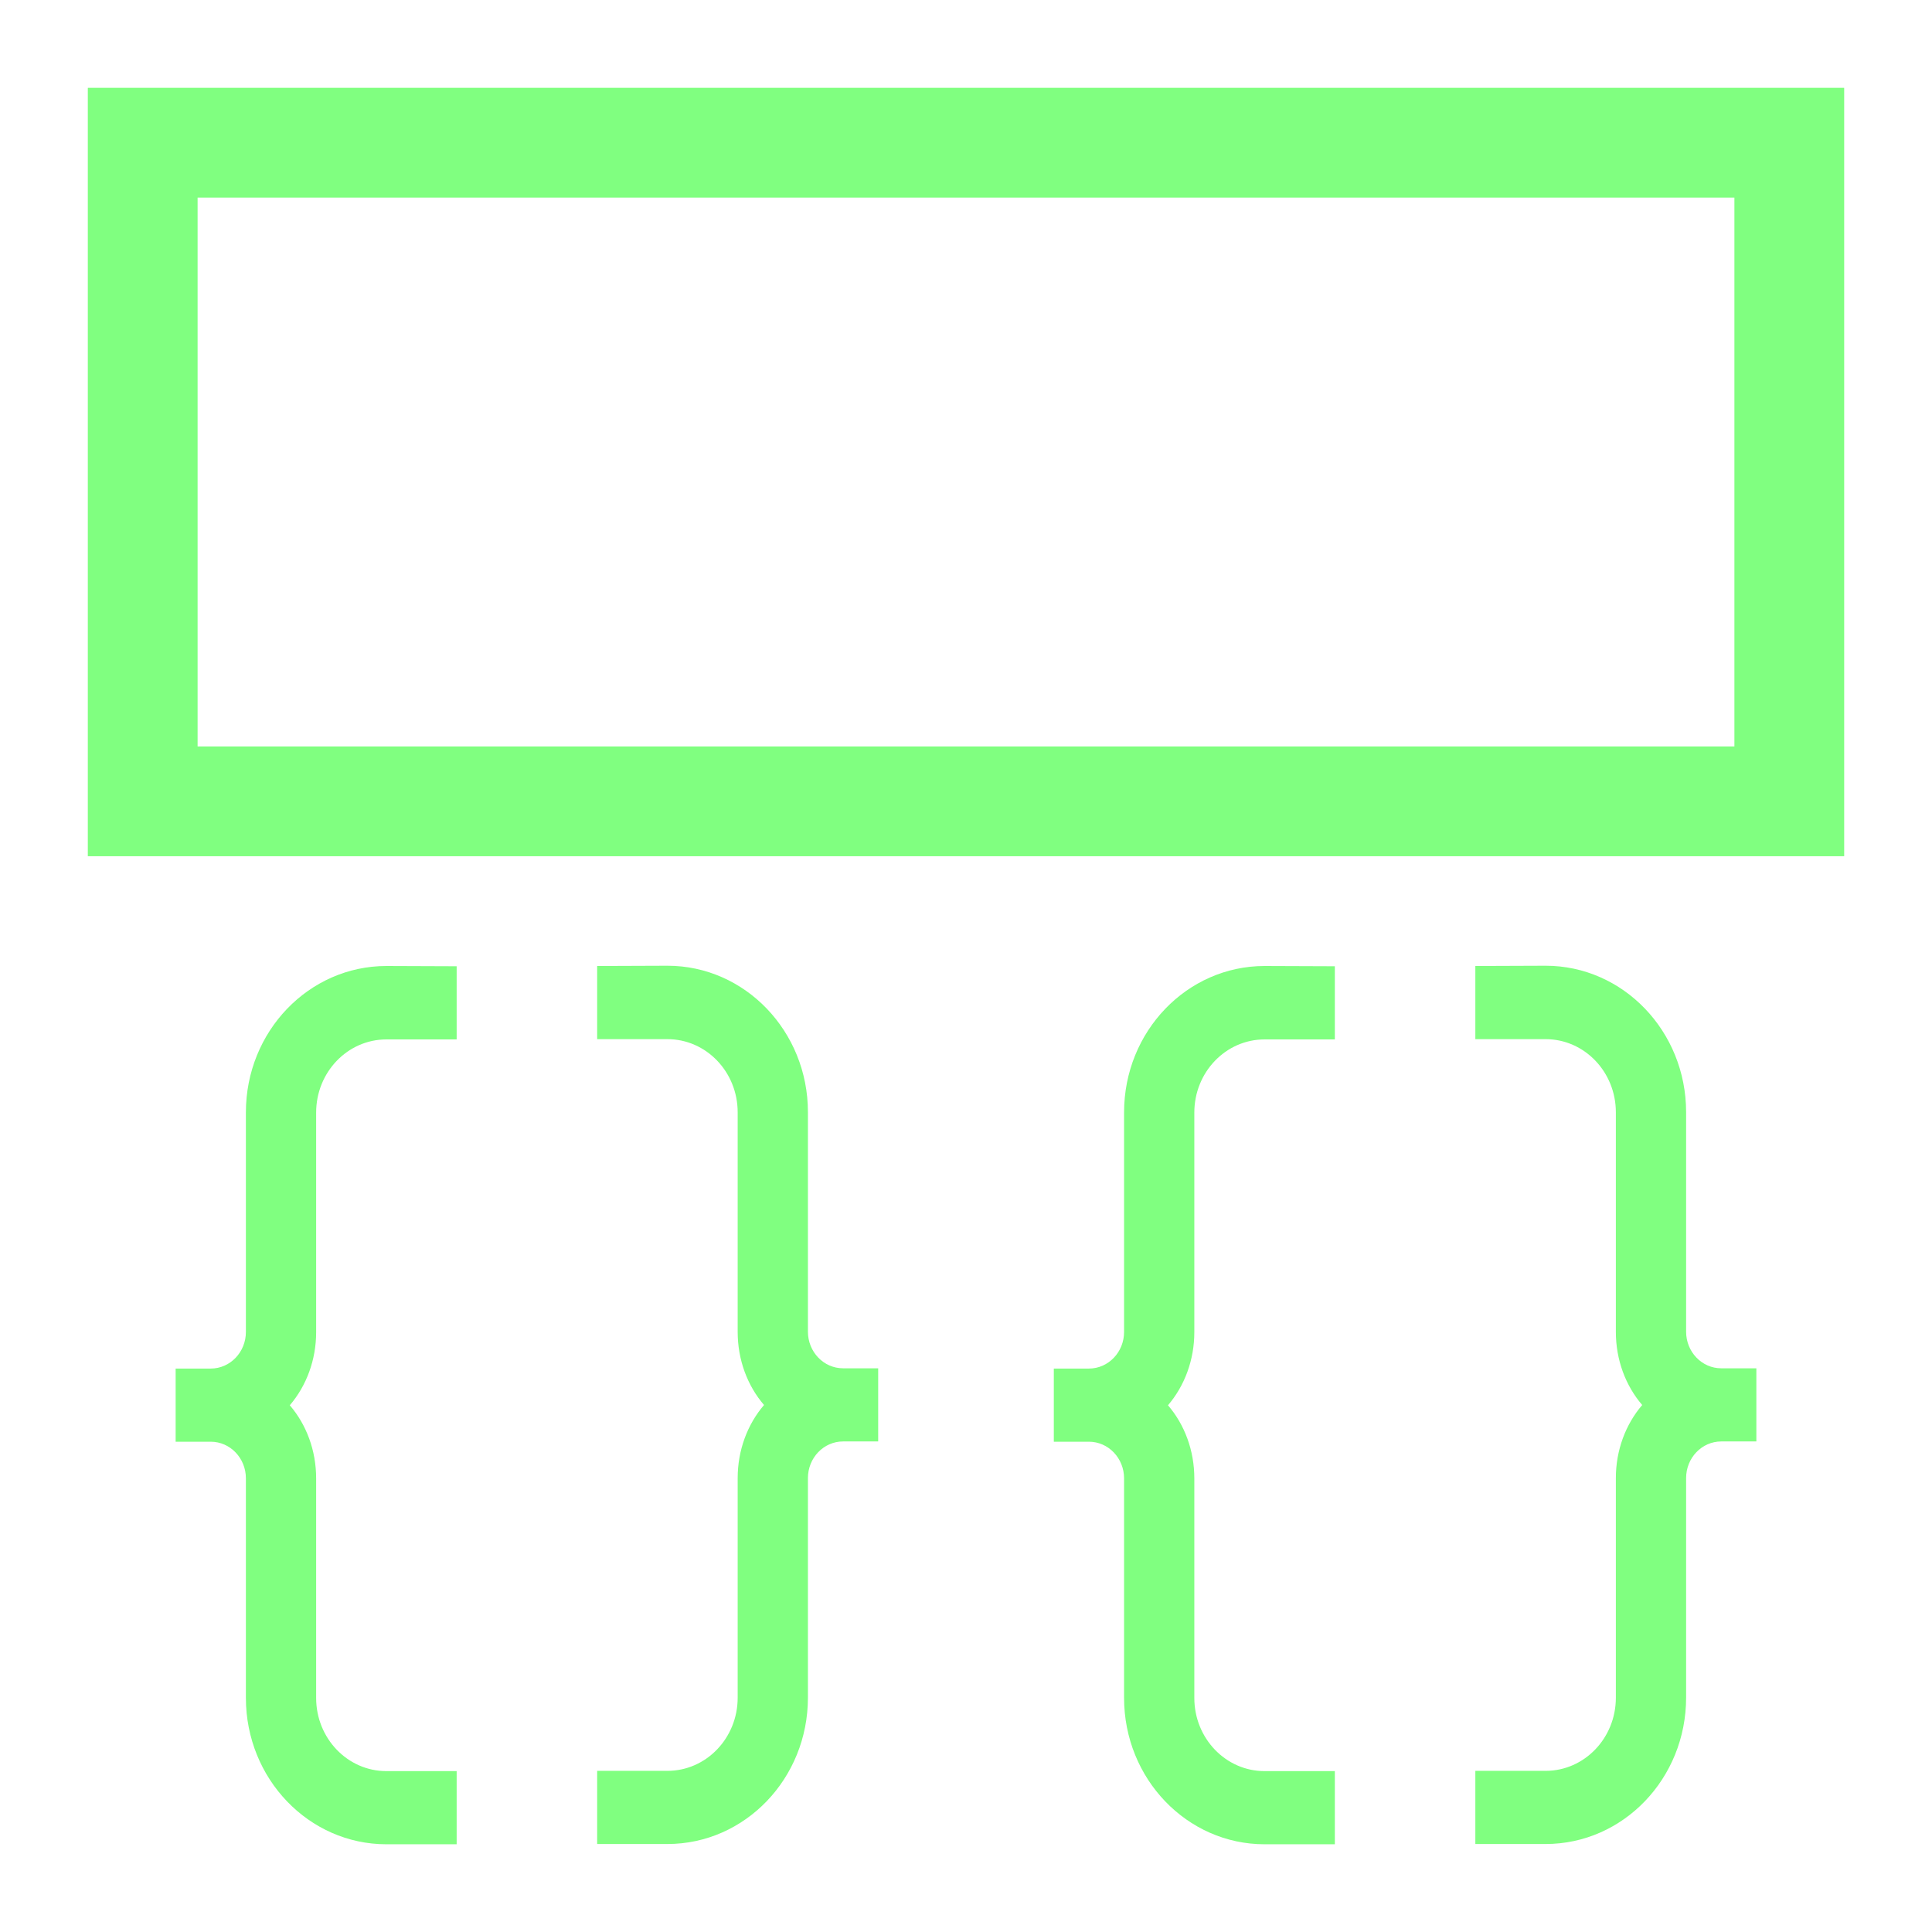 <?xml version="1.0" encoding="UTF-8"?>
<svg version="1.1" viewBox="0 0 22 22" xmlns="http://www.w3.org/2000/svg">
 <defs>
  <style type="text/css">.ColorScheme-Text {
        color:#eff0f1;
      }</style>
 </defs>
 <g fill="#80ff80">
  <path d="m2.25 2.25h17.5v6.25h-17.5v-6.25m-1.25-1.25v8.75h20v-8.75h-20" color="#eff0f1"/>
  <path class="ColorScheme-Text" d="m4.4 11c-0.884 0-1.6 0.746-1.6 1.667v2.5c0 0.23-0.179 0.417-0.4 0.417h-0.4v0.833h0.4c0.221 0 0.4 0.187 0.4 0.417v2.5c0 0.92 0.716 1.667 1.6 1.667h0.8v-0.833h-0.8c-0.442 0-0.8-0.373-0.8-0.833v-2.5c0-0.319-0.111-0.613-0.3-0.833 0.189-0.221 0.3-0.515 0.3-0.833v-2.5c0-0.46 0.358-0.833 0.8-0.833h0.8v-0.833zm2.4 0v0.833h0.8c0.442 0 0.8 0.373 0.8 0.833v2.5c0 0.319 0.111 0.613 0.3 0.833-0.189 0.221-0.3 0.515-0.3 0.833v2.5c0 0.46-0.358 0.833-0.8 0.833h-0.8v0.833h0.8c0.884 0 1.6-0.746 1.6-1.667v-2.5c0-0.23 0.179-0.417 0.4-0.417h0.4v-0.833h-0.4c-0.221 0-0.4-0.187-0.4-0.417v-2.5c0-0.92-0.716-1.667-1.6-1.667z" color="#eff0f1"/>
  <path class="ColorScheme-Text" d="m14.4 11c-0.884 0-1.6 0.746-1.6 1.667v2.5c0 0.23-0.179 0.417-0.4 0.417h-0.4v0.833h0.4c0.221 0 0.4 0.187 0.4 0.417v2.5c0 0.92 0.716 1.667 1.6 1.667h0.8v-0.833h-0.8c-0.442 0-0.8-0.373-0.8-0.833v-2.5c0-0.319-0.111-0.613-0.3-0.833 0.189-0.221 0.3-0.515 0.3-0.833v-2.5c0-0.46 0.358-0.833 0.8-0.833h0.8v-0.833zm2.4 0v0.833h0.8c0.442 0 0.8 0.373 0.8 0.833v2.5c0 0.319 0.111 0.613 0.3 0.833-0.189 0.221-0.3 0.515-0.3 0.833v2.5c0 0.46-0.358 0.833-0.8 0.833h-0.8v0.833h0.8c0.884 0 1.6-0.746 1.6-1.667v-2.5c0-0.23 0.179-0.417 0.4-0.417h0.4v-0.833h-0.4c-0.221 0-0.4-0.187-0.4-0.417v-2.5c0-0.92-0.716-1.667-1.6-1.667z" color="#eff0f1"/>
 </g>
</svg>
